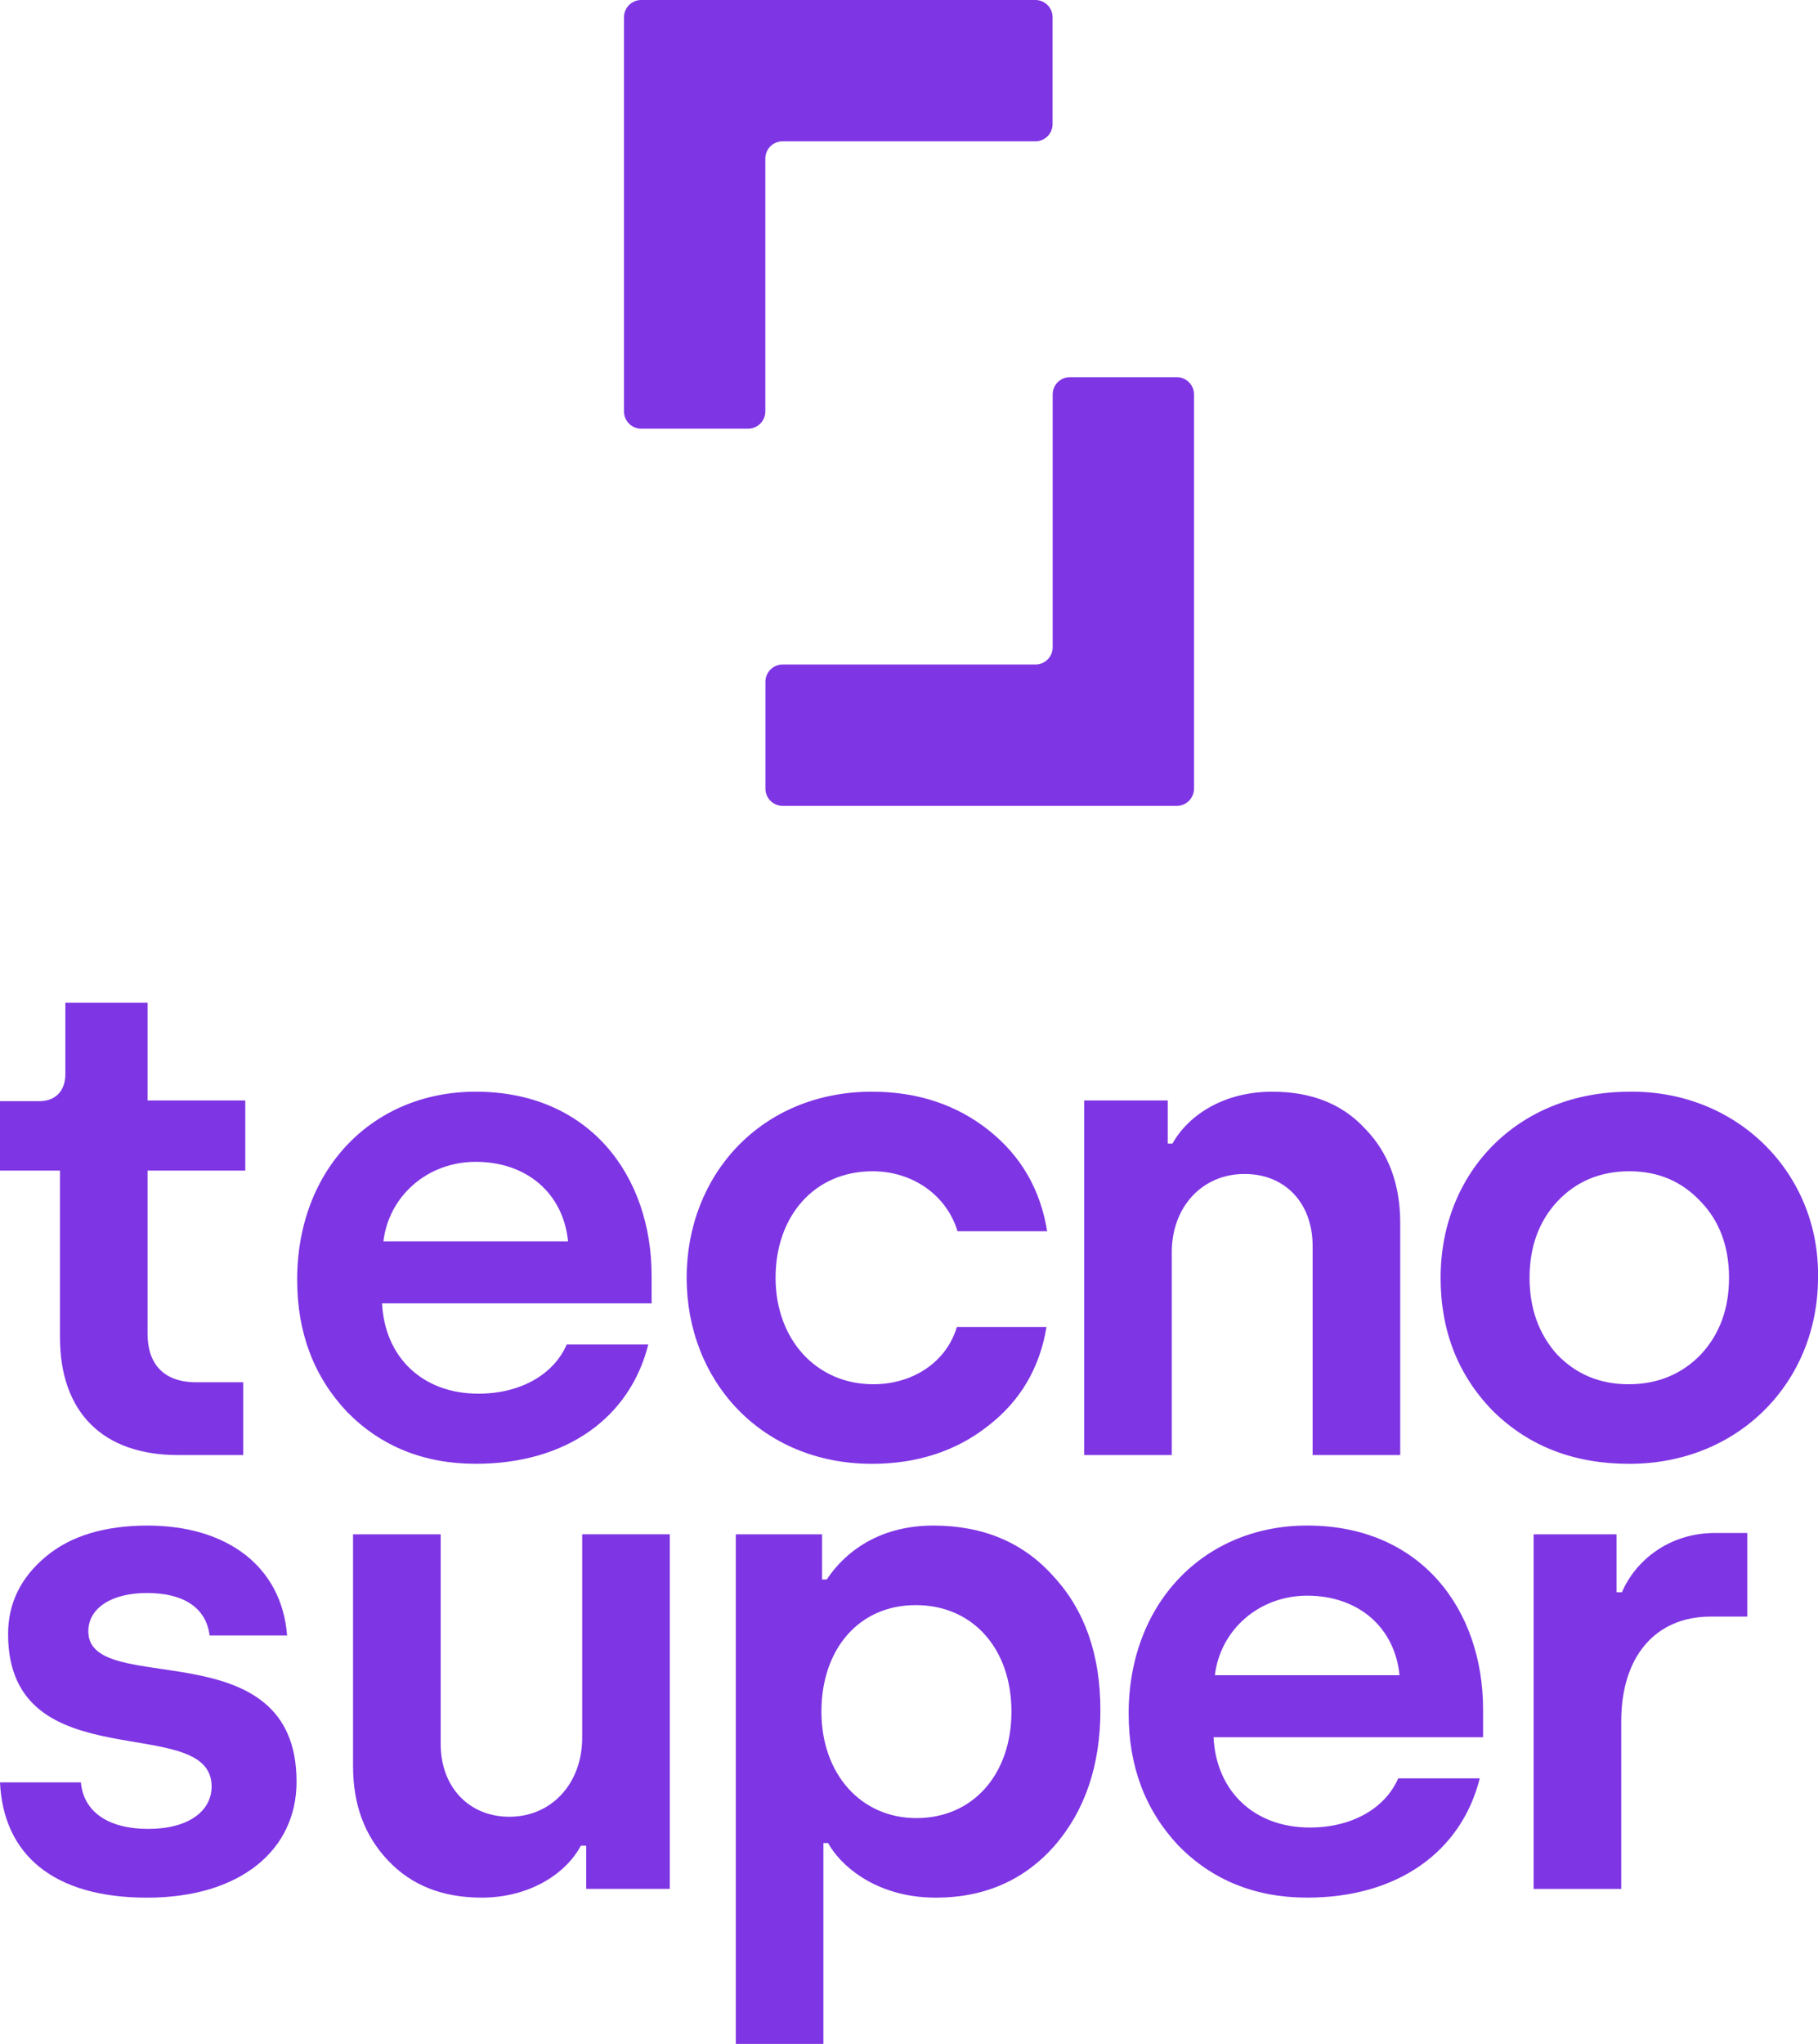 <?xml version="1.0" encoding="UTF-8"?>
<svg id="Capa_2" data-name="Capa 2" xmlns="http://www.w3.org/2000/svg" viewBox="0 0 582.13 654.29">
  <defs>
    <style>
      .cls-1 {
        fill: #7e35e4;
      }
    </style>
  </defs>
  <g id="Capa_1-2" data-name="Capa 1">
    <g>
      <g>
        <g>
          <path class="cls-1" d="m0,374.72v-22.23h12.73c4.96,0,8.2-3.24,8.2-8.63v-22.87h26.32v31.29h31.29v22.44h-31.29v52.22c0,9.71,5.18,15.54,15.54,15.54h15.1v23.3h-20.93c-23.95,0-37.76-13.59-37.76-37.76v-53.3H0Z"/>
          <path class="cls-1" d="m152.33,349.47c36.47,0,56.32,26.97,56.32,58.91v8.85h-86.31c.86,17.26,12.95,28.91,30.86,28.91,13.6,0,24.17-6.26,28.27-15.75h26.11c-5.83,23.3-26.11,38.19-55.24,38.19-16.62,0-30.43-5.61-41.22-16.62-10.57-11.22-15.97-25.25-15.97-42.29,0-35.39,24.17-60.2,57.19-60.2Zm29.56,47.91c-1.51-15.32-13.16-25.46-29.56-25.46-15.54,0-27.84,11-29.56,25.46h59.13Z"/>
          <path class="cls-1" d="m316.53,361.77c10.36,8.2,16.62,18.99,18.77,32.37h-28.7c-3.45-11.44-14.24-19.2-27.19-19.2-18.77,0-31.07,14.46-31.07,34.09s12.95,34.09,31.29,34.09c12.95,0,23.52-7.34,26.76-18.34h28.7c-2.16,13.16-8.41,23.74-18.77,31.72-10.14,7.99-22.66,12.09-37.11,12.09-35.39,0-59.34-26.54-59.34-59.56s23.95-59.56,59.34-59.56c14.46,0,26.97,4.1,37.33,12.3Z"/>
          <path class="cls-1" d="m347.15,465.78v-113.5h26.76v13.81h1.51c5.18-9.28,16.62-16.62,31.94-16.62,12.52,0,22.44,3.89,29.78,11.87,7.55,7.77,11.22,17.91,11.22,30.21v74.23h-28.05v-66.89c0-13.81-8.85-23.09-21.79-23.09-13.6,0-23.31,10.57-23.31,25.03v64.95h-28.05Z"/>
          <path class="cls-1" d="m521.71,349.47c34.96-.43,61.07,26.54,60.42,59.56,0,33.23-25.25,59.56-60.42,59.56-17.7,0-32.15-5.61-43.59-16.83-11.22-11.44-16.83-25.68-16.83-42.72,0-33.66,24.6-59.56,60.42-59.56Zm-23.09,84.16c6.04,6.25,13.59,9.49,22.87,9.49s17.05-3.24,23.09-9.49c6.04-6.47,9.06-14.67,9.06-24.6s-3.02-18.13-9.06-24.38c-6.04-6.47-13.6-9.71-22.87-9.71s-17.05,3.24-23.09,9.71c-5.82,6.26-8.85,14.46-8.85,24.38s3.02,18.13,8.85,24.6Z"/>
        </g>
        <g>
          <path class="cls-1" d="m25.9,570.57c.86,9.5,8.85,14.89,21.58,14.89s20.28-5.61,20.28-13.59c0-24.17-65.17-1.3-65.17-48.77,0-9.93,4.1-18.13,12.09-24.81,7.98-6.69,18.99-9.93,32.58-9.93,25.25,0,42.94,12.95,44.67,35.18h-24.81c-1.08-8.63-7.99-13.6-20.07-13.6-11.22,0-18.77,4.75-18.77,12.3,0,21.58,66.68-1.29,66.68,48.12,0,21.79-17.91,37.11-47.91,37.11S1.08,593.66,0,570.57h25.9Z"/>
          <path class="cls-1" d="m113.06,491.16h28.05v67.11c0,13.81,9.06,23.3,22.01,23.3,13.6,0,23.3-10.79,23.3-25.25v-65.17h28.05v113.5h-26.76v-13.81h-1.72c-4.96,9.28-16.83,16.62-31.72,16.62-12.52,0-22.44-3.88-30-11.87-7.55-7.98-11.22-17.91-11.22-30.21v-74.23Z"/>
          <path class="cls-1" d="m235.61,654.29v-163.13h27.62v14.46h1.51c3.24-4.96,13.16-17.26,34.09-17.26,15.97,0,28.91,5.4,38.63,16.4,9.93,10.79,14.89,25.03,14.89,42.72s-4.96,32.15-14.67,43.37c-9.71,11-22.44,16.62-37.98,16.62-19.85,0-31.07-11-34.53-17.48h-1.51v64.3h-28.05Zm57.83-72.29c18.13,0,30.43-14.03,30.43-34.09s-12.3-34.09-30.64-34.09-30.21,14.24-30.21,34.09,12.52,34.09,30.43,34.09Z"/>
          <path class="cls-1" d="m418.57,488.35c36.47,0,56.32,26.97,56.32,58.91v8.85h-86.31c.86,17.26,12.95,28.91,30.86,28.91,13.59,0,24.17-6.25,28.27-15.75h26.11c-5.82,23.31-26.11,38.19-55.24,38.19-16.62,0-30.43-5.61-41.21-16.62-10.57-11.22-15.97-25.25-15.97-42.29,0-35.39,24.17-60.2,57.18-60.2Zm29.56,47.91c-1.51-15.32-13.16-25.46-29.56-25.46-15.53,0-27.83,11-29.56,25.46h59.13Z"/>
          <path class="cls-1" d="m491.07,604.66v-113.5h26.54v18.56h1.73c4.32-10.14,15.1-18.99,29.78-18.99h10.36v26.76h-11.65c-17.91,0-28.7,12.95-28.7,33.45v53.73h-28.05Z"/>
        </g>
      </g>
      <g>
        <path class="cls-1" d="m337.04,5.51c0-3.04-2.47-5.51-5.51-5.51h-126.21c-3.04,0-5.51,2.47-5.51,5.51v126.21c0,3.04,2.47,5.51,5.51,5.51h34.23c3.04,0,5.51-2.47,5.51-5.51V50.75c0-3.04,2.47-5.51,5.51-5.51h80.96c3.04,0,5.51-2.47,5.51-5.51V5.51Z"/>
        <path class="cls-1" d="m245.09,252.46c0,3.04,2.47,5.51,5.51,5.51h126.21c3.04,0,5.51-2.47,5.51-5.51v-126.21c0-3.04-2.47-5.51-5.51-5.51h-34.23c-3.04,0-5.51,2.47-5.51,5.51v80.96c0,3.04-2.47,5.51-5.51,5.51h-80.96c-3.04,0-5.51,2.47-5.51,5.51v34.23Z"/>
      </g>
    </g>
  </g>
</svg>